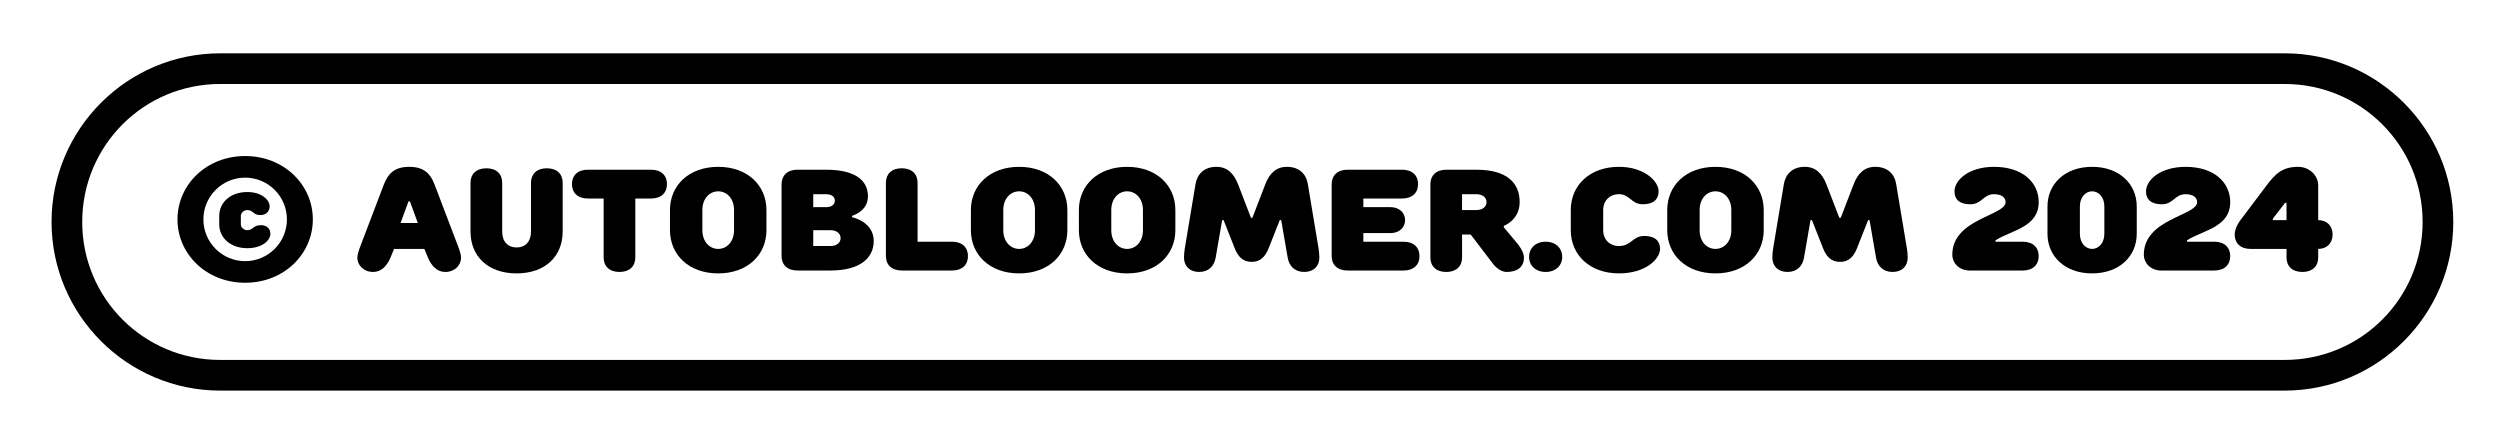 <?xml version="1.0" encoding="UTF-8" standalone="no"?>
<!-- Created with Inkscape (http://www.inkscape.org/) -->

<svg
   width="244.993mm"
   height="43mm"
   viewBox="0 0 244.993 43"
   version="1.1"
   id="svg5"
   inkscape:version="1.1.1 (c3084ef, 2021-09-22)"
   sodipodi:docname="copyright_graphic.svg"
   xmlns:inkscape="http://www.inkscape.org/namespaces/inkscape"
   xmlns:sodipodi="http://sodipodi.sourceforge.net/DTD/sodipodi-0.dtd"
   xmlns="http://www.w3.org/2000/svg"
   xmlns:svg="http://www.w3.org/2000/svg">
  <sodipodi:namedview
     id="namedview7"
     pagecolor="#505050"
     bordercolor="#eeeeee"
     borderopacity="1"
     inkscape:pageshadow="0"
     inkscape:pageopacity="0"
     inkscape:pagecheckerboard="0"
     inkscape:document-units="mm"
     showgrid="false"
     inkscape:snap-smooth-nodes="true"
     inkscape:zoom="1"
     inkscape:cx="501.5"
     inkscape:cy="-137"
     inkscape:window-width="1800"
     inkscape:window-height="1044"
     inkscape:window-x="0"
     inkscape:window-y="44"
     inkscape:window-maximized="1"
     inkscape:current-layer="layer1"
     fit-margin-top="5"
     fit-margin-left="5"
     fit-margin-right="5"
     fit-margin-bottom="5"
     showborder="true" />
  <defs
     id="defs2" />
  <g
     inkscape:label="Layer 1"
     inkscape:groupmode="layer"
     id="layer1"
     transform="translate(-28.069,-138.489)">
    <path
       style="color:#000000;fill:#000000;stroke-width:0;stroke-linecap:round;stroke-linejoin:round;stroke-miterlimit:4;stroke-dasharray:none;stroke-dashoffset:0.4"
       d="m 187.348,542.32 c -34.374,-2.7e-4 -62.362,27.987 -62.363,62.361 -2.8e-4,34.375 27.988,62.364 62.363,62.363 h 763.438 c 34.375,2.6e-4 62.364,-27.988 62.363,-62.363 -9e-4,-34.374 -27.989,-62.362 -62.363,-62.361 z m 0,11.34 h 763.438 c 28.246,-2.2e-4 51.023,22.775 51.023,51.021 2e-4,28.247 -22.776,51.024 -51.023,51.023 h -763.438 c -28.247,2.2e-4 -51.024,-22.776 -51.023,-51.023 7.5e-4,-28.246 22.777,-51.022 51.023,-51.021 z"
       id="path6702"
       transform="scale(0.265)" />
    <g
       id="g3901">
      <path
         d="m 49.554,160.483 c 0,1.27 1.058,2.328 2.752,2.328 1.482,0 2.258,-0.776 2.258,-1.411 0,-0.494 -0.353,-0.847 -0.917,-0.847 -0.776,0 -0.776,0.494 -1.341,0.494 -0.353,0 -0.635,-0.282 -0.635,-0.564 v -0.847 c 0,-0.282 0.282,-0.564 0.635,-0.564 0.564,0 0.564,0.494 1.27,0.494 0.564,0 0.917,-0.353 0.917,-0.847 0,-0.635 -0.776,-1.411 -2.187,-1.411 -1.693,0 -2.752,1.058 -2.752,2.328 z m 6.632,-0.494 c 0,2.258 -1.834,4.092 -4.092,4.092 -2.258,0 -4.092,-1.834 -4.092,-4.092 0,-2.258 1.834,-4.092 4.092,-4.092 2.258,0 4.092,1.834 4.092,4.092 z m 2.54,0 c 0,-3.387 -2.822,-6.209 -6.632,-6.209 -3.81,0 -6.632,2.822 -6.632,6.209 0,3.387 2.822,6.209 6.632,6.209 3.81,0 6.632,-2.822 6.632,-6.209 z"
         id="path6867-6"
         style="font-weight:bold;font-size:14.111px;line-height:1.25;font-family:'Rounds Black';-inkscape-font-specification:'Rounds Black,  Bold';text-align:center;text-anchor:middle;stroke-width:0;stroke-miterlimit:4;stroke-dasharray:none" />
      <path
         d="m 67.324,160.342 0.776,-2.117 h 0.141 l 0.776,2.117 z m -0.635,2.54 h 2.963 l 0.353,0.847 c 0.353,0.847 0.917,1.411 1.693,1.411 0.917,0 1.552,-0.635 1.552,-1.411 0,-0.423 -0.353,-1.27 -0.353,-1.27 l -2.258,-5.927 c -0.409,-1.058 -1.058,-1.693 -2.469,-1.693 -1.411,0 -2.046,0.635 -2.469,1.693 l -2.258,5.927 c 0,0 -0.353,0.847 -0.353,1.27 0,0.776 0.635,1.411 1.552,1.411 0.776,0 1.341,-0.564 1.693,-1.411 z"
         id="path6869-5"
         style="font-weight:bold;font-size:14.111px;line-height:1.25;font-family:'Rounds Black';-inkscape-font-specification:'Rounds Black,  Bold';text-align:center;text-anchor:middle;stroke-width:0;stroke-miterlimit:4;stroke-dasharray:none" />
      <path
         d="m 78.693,165.281 c 2.822,0 4.516,-1.693 4.516,-4.092 v -4.798 c 0,-0.847 -0.564,-1.411 -1.552,-1.411 -0.988,0 -1.552,0.564 -1.552,1.411 v 4.798 c 0,0.988 -0.564,1.552 -1.411,1.552 -0.847,0 -1.411,-0.564 -1.411,-1.552 v -4.798 c 0,-0.847 -0.564,-1.411 -1.552,-1.411 -0.988,0 -1.552,0.564 -1.552,1.411 v 4.798 c 0,2.399 1.693,4.092 4.516,4.092 z"
         id="path6871-9"
         style="font-weight:bold;font-size:14.111px;line-height:1.25;font-family:'Rounds Black';-inkscape-font-specification:'Rounds Black,  Bold';text-align:center;text-anchor:middle;stroke-width:0;stroke-miterlimit:4;stroke-dasharray:none" />
      <path
         d="m 87.224,157.943 v 5.786 c 0,0.847 0.564,1.411 1.552,1.411 0.988,0 1.552,-0.564 1.552,-1.411 v -5.786 h 1.552 c 0.988,0 1.552,-0.564 1.552,-1.411 0,-0.847 -0.564,-1.411 -1.552,-1.411 h -6.209 c -0.988,0 -1.552,0.564 -1.552,1.411 0,0.847 0.564,1.411 1.552,1.411 z"
         id="path6873-5"
         style="font-weight:bold;font-size:14.111px;line-height:1.25;font-family:'Rounds Black';-inkscape-font-specification:'Rounds Black,  Bold';text-align:center;text-anchor:middle;stroke-width:0;stroke-miterlimit:4;stroke-dasharray:none" />
      <path
         d="m 103.178,159.072 c 0,-2.399 -1.834,-4.233 -4.727,-4.233 -2.893,0 -4.727,1.834 -4.727,4.233 v 1.976 c 0,2.399 1.834,4.233 4.727,4.233 2.893,0 4.727,-1.834 4.727,-4.233 z m -3.175,1.976 c 0,1.129 -0.706,1.834 -1.552,1.834 -0.847,0 -1.552,-0.706 -1.552,-1.834 v -1.976 c 0,-1.129 0.706,-1.834 1.552,-1.834 0.847,0 1.552,0.706 1.552,1.834 z"
         id="path6875-4"
         style="font-weight:bold;font-size:14.111px;line-height:1.25;font-family:'Rounds Black';-inkscape-font-specification:'Rounds Black,  Bold';text-align:center;text-anchor:middle;stroke-width:0;stroke-miterlimit:4;stroke-dasharray:none" />
      <path
         d="m 107.764,157.519 h 1.27 c 0.564,0 0.847,0.282 0.847,0.635 0,0.353 -0.282,0.635 -0.847,0.635 h -1.27 z m 0,3.528 h 1.693 c 0.635,0 0.988,0.353 0.988,0.776 0,0.423 -0.353,0.776 -0.988,0.776 h -1.693 z m -1.552,-5.927 c -0.988,0 -1.538,0.564 -1.552,1.411 v 7.056 c 0,0.847 0.564,1.411 1.552,1.411 h 3.246 c 2.963,0 4.233,-1.27 4.233,-2.893 0,-1.905 -2.117,-2.328 -2.117,-2.328 v -0.141 c 0,0 1.552,-0.423 1.552,-1.905 0,-1.482 -1.129,-2.611 -4.092,-2.611 z"
         id="path6877-9"
         style="font-weight:bold;font-size:14.111px;line-height:1.25;font-family:'Rounds Black';-inkscape-font-specification:'Rounds Black,  Bold';text-align:center;text-anchor:middle;stroke-width:0;stroke-miterlimit:4;stroke-dasharray:none" />
      <path
         d="m 117.989,162.176 v -5.786 c 0,-0.847 -0.564,-1.411 -1.552,-1.411 -0.988,0 -1.552,0.564 -1.552,1.411 v 7.197 c 0,0.847 0.564,1.411 1.552,1.411 h 4.939 c 0.988,0 1.552,-0.564 1.552,-1.411 0,-0.847 -0.564,-1.411 -1.552,-1.411 z"
         id="path6879-1"
         style="font-weight:bold;font-size:14.111px;line-height:1.25;font-family:'Rounds Black';-inkscape-font-specification:'Rounds Black,  Bold';text-align:center;text-anchor:middle;stroke-width:0;stroke-miterlimit:4;stroke-dasharray:none" />
      <path
         d="m 132.668,159.072 c 0,-2.399 -1.834,-4.233 -4.727,-4.233 -2.893,0 -4.727,1.834 -4.727,4.233 v 1.976 c 0,2.399 1.834,4.233 4.727,4.233 2.893,0 4.727,-1.834 4.727,-4.233 z m -3.175,1.976 c 0,1.129 -0.706,1.834 -1.552,1.834 -0.847,0 -1.552,-0.706 -1.552,-1.834 v -1.976 c 0,-1.129 0.706,-1.834 1.552,-1.834 0.847,0 1.552,0.706 1.552,1.834 z"
         id="path6881-7"
         style="font-weight:bold;font-size:14.111px;line-height:1.25;font-family:'Rounds Black';-inkscape-font-specification:'Rounds Black,  Bold';text-align:center;text-anchor:middle;stroke-width:0;stroke-miterlimit:4;stroke-dasharray:none" />
      <path
         d="m 143.251,159.072 c 0,-2.399 -1.834,-4.233 -4.727,-4.233 -2.893,0 -4.727,1.834 -4.727,4.233 v 1.976 c 0,2.399 1.834,4.233 4.727,4.233 2.893,0 4.727,-1.834 4.727,-4.233 z m -3.175,1.976 c 0,1.129 -0.706,1.834 -1.552,1.834 -0.847,0 -1.552,-0.706 -1.552,-1.834 v -1.976 c 0,-1.129 0.706,-1.834 1.552,-1.834 0.847,0 1.552,0.706 1.552,1.834 z"
         id="path6883-5"
         style="font-weight:bold;font-size:14.111px;line-height:1.25;font-family:'Rounds Black';-inkscape-font-specification:'Rounds Black,  Bold';text-align:center;text-anchor:middle;stroke-width:0;stroke-miterlimit:4;stroke-dasharray:none" />
      <path
         d="m 150.73,164.152 c 0.847,0 1.341,-0.494 1.693,-1.411 l 1.058,-2.681 h 0.141 l 0.635,3.669 c 0.141,0.847 0.706,1.411 1.623,1.411 0.917,0 1.482,-0.564 1.482,-1.411 0,-0.564 -0.141,-1.27 -0.141,-1.27 l -0.988,-5.927 c -0.155,-0.988 -0.847,-1.693 -2.046,-1.693 -1.058,0 -1.707,0.635 -2.117,1.693 l -1.27,3.302 h -0.141 l -1.27,-3.302 c -0.423,-1.058 -1.058,-1.693 -2.117,-1.693 -1.199,0 -1.877,0.706 -2.046,1.693 l -0.988,5.927 c 0,0 -0.141,0.706 -0.141,1.27 0,0.847 0.564,1.411 1.482,1.411 0.917,0 1.482,-0.564 1.623,-1.411 l 0.635,-3.669 h 0.141 l 1.058,2.681 c 0.339,0.917 0.847,1.411 1.693,1.411 z"
         id="path6885-5"
         style="font-weight:bold;font-size:14.111px;line-height:1.25;font-family:'Rounds Black';-inkscape-font-specification:'Rounds Black,  Bold';text-align:center;text-anchor:middle;stroke-width:0;stroke-miterlimit:4;stroke-dasharray:none" />
      <path
         d="m 165.483,157.943 c 0.988,0 1.552,-0.564 1.552,-1.411 0,-0.847 -0.564,-1.411 -1.552,-1.411 h -5.362 c -0.988,0 -1.552,0.564 -1.552,1.411 v 7.056 c 0,0.847 0.564,1.411 1.552,1.411 h 5.503 c 0.988,0 1.552,-0.564 1.552,-1.411 0,-0.847 -0.564,-1.411 -1.552,-1.411 h -3.951 v -0.847 h 2.681 c 0.847,0 1.411,-0.564 1.411,-1.27 0,-0.706 -0.564,-1.27 -1.411,-1.27 h -2.681 v -0.847 z"
         id="path6887-4"
         style="font-weight:bold;font-size:14.111px;line-height:1.25;font-family:'Rounds Black';-inkscape-font-specification:'Rounds Black,  Bold';text-align:center;text-anchor:middle;stroke-width:0;stroke-miterlimit:4;stroke-dasharray:none" />
      <path
         d="m 172.193,161.471 2.258,2.963 c 0,0 0.564,0.706 1.27,0.706 1.129,0 1.693,-0.564 1.693,-1.411 0,-0.564 -0.564,-1.27 -0.564,-1.27 l -1.411,-1.693 v -0.141 c 0,0 1.552,-0.564 1.552,-2.328 0,-1.905 -1.27,-3.175 -4.233,-3.175 h -2.963 c -0.988,0 -1.552,0.564 -1.552,1.411 v 7.197 c 0,0.847 0.564,1.411 1.552,1.411 0.988,0 1.552,-0.564 1.552,-1.411 v -2.258 z m -0.847,-2.399 v -1.552 h 1.411 c 0.635,0 0.988,0.353 0.988,0.776 0,0.423 -0.353,0.776 -0.988,0.776 z"
         id="path6889-1"
         style="font-weight:bold;font-size:14.111px;line-height:1.25;font-family:'Rounds Black';-inkscape-font-specification:'Rounds Black,  Bold';text-align:center;text-anchor:middle;stroke-width:0;stroke-miterlimit:4;stroke-dasharray:none" />
      <path
         d="m 179.538,162.176 c -0.988,0 -1.623,0.635 -1.623,1.482 0,0.847 0.635,1.482 1.623,1.482 0.988,0 1.623,-0.635 1.623,-1.482 0,-0.847 -0.635,-1.482 -1.623,-1.482 z"
         id="path6891-8"
         style="font-weight:bold;font-size:14.111px;line-height:1.25;font-family:'Rounds Black';-inkscape-font-specification:'Rounds Black,  Bold';text-align:center;text-anchor:middle;stroke-width:0;stroke-miterlimit:4;stroke-dasharray:none" />
      <path
         d="m 182.001,161.047 c 0,2.399 1.834,4.233 4.727,4.233 2.611,0 4.022,-1.411 4.022,-2.399 0,-0.776 -0.494,-1.27 -1.552,-1.27 -1.129,0 -1.27,0.988 -2.469,0.988 -0.917,0 -1.552,-0.635 -1.552,-1.552 v -1.976 c 0,-0.917 0.635,-1.552 1.552,-1.552 1.058,0 1.199,0.988 2.328,0.988 1.058,0 1.552,-0.494 1.552,-1.27 0,-0.988 -1.411,-2.399 -3.881,-2.399 -2.893,0 -4.727,1.834 -4.727,4.233 z"
         id="path6893-8"
         style="font-weight:bold;font-size:14.111px;line-height:1.25;font-family:'Rounds Black';-inkscape-font-specification:'Rounds Black,  Bold';text-align:center;text-anchor:middle;stroke-width:0;stroke-miterlimit:4;stroke-dasharray:none" />
      <path
         d="m 200.908,159.072 c 0,-2.399 -1.834,-4.233 -4.727,-4.233 -2.893,0 -4.727,1.834 -4.727,4.233 v 1.976 c 0,2.399 1.834,4.233 4.727,4.233 2.893,0 4.727,-1.834 4.727,-4.233 z m -3.175,1.976 c 0,1.129 -0.706,1.834 -1.552,1.834 -0.847,0 -1.552,-0.706 -1.552,-1.834 v -1.976 c 0,-1.129 0.706,-1.834 1.552,-1.834 0.847,0 1.552,0.706 1.552,1.834 z"
         id="path6895-3"
         style="font-weight:bold;font-size:14.111px;line-height:1.25;font-family:'Rounds Black';-inkscape-font-specification:'Rounds Black,  Bold';text-align:center;text-anchor:middle;stroke-width:0;stroke-miterlimit:4;stroke-dasharray:none" />
      <path
         d="m 208.387,164.152 c 0.847,0 1.341,-0.494 1.693,-1.411 l 1.058,-2.681 h 0.141 l 0.635,3.669 c 0.141,0.847 0.706,1.411 1.623,1.411 0.917,0 1.482,-0.564 1.482,-1.411 0,-0.564 -0.141,-1.27 -0.141,-1.27 l -0.988,-5.927 c -0.155,-0.988 -0.847,-1.693 -2.046,-1.693 -1.058,0 -1.707,0.635 -2.117,1.693 l -1.27,3.302 h -0.141 l -1.27,-3.302 c -0.423,-1.058 -1.058,-1.693 -2.117,-1.693 -1.199,0 -1.877,0.706 -2.046,1.693 l -0.988,5.927 c 0,0 -0.141,0.706 -0.141,1.27 0,0.847 0.564,1.411 1.482,1.411 0.917,0 1.482,-0.564 1.623,-1.411 l 0.635,-3.669 h 0.141 l 1.058,2.681 c 0.339,0.917 0.847,1.411 1.693,1.411 z"
         id="path6897-5"
         style="font-weight:bold;font-size:14.111px;line-height:1.25;font-family:'Rounds Black';-inkscape-font-specification:'Rounds Black,  Bold';text-align:center;text-anchor:middle;stroke-width:0;stroke-miterlimit:4;stroke-dasharray:none" />
      <path
         d="m 227.857,158.296 c 0,-1.905 -1.552,-3.457 -4.374,-3.457 -2.469,0 -3.881,1.284 -3.881,2.413 0,0.776 0.494,1.256 1.552,1.256 1.129,0 1.27,-0.988 2.328,-0.988 0.776,0 1.129,0.353 1.129,0.776 0,1.341 -5.221,1.623 -5.221,5.151 0,0.847 0.706,1.552 1.693,1.552 h 5.221 c 0.988,0 1.552,-0.579 1.552,-1.411 0,-0.847 -0.564,-1.411 -1.552,-1.411 h -2.681 v -0.141 c 1.552,-0.988 4.233,-1.27 4.233,-3.739 z"
         style="font-weight:bold;font-size:14.111px;line-height:1.25;font-family:'Rounds Black';-inkscape-font-specification:'Rounds Black,  Bold';text-align:center;text-anchor:middle;stroke-width:0.265"
         id="path3816" />
      <path
         d="m 234.29,161.4 c 0,0.917 -0.564,1.482 -1.199,1.482 -0.635,0 -1.199,-0.564 -1.199,-1.482 v -2.681 c 0,-0.917 0.564,-1.482 1.199,-1.482 0.635,0 1.199,0.564 1.199,1.482 z m -5.574,0 c 0,2.187 1.693,3.881 4.374,3.881 2.681,0 4.374,-1.693 4.374,-3.881 v -2.681 c 0,-2.187 -1.693,-3.881 -4.374,-3.881 -2.681,0 -4.374,1.693 -4.374,3.881 z"
         style="font-weight:bold;font-size:14.111px;line-height:1.25;font-family:'Rounds Black';-inkscape-font-specification:'Rounds Black,  Bold';text-align:center;text-anchor:middle;stroke-width:0.265"
         id="path3818" />
      <path
         d="m 246.626,158.296 c 0,-1.905 -1.552,-3.457 -4.374,-3.457 -2.469,0 -3.881,1.284 -3.881,2.413 0,0.776 0.494,1.256 1.552,1.256 1.129,0 1.27,-0.988 2.328,-0.988 0.776,0 1.129,0.353 1.129,0.776 0,1.341 -5.221,1.623 -5.221,5.151 0,0.847 0.706,1.552 1.693,1.552 h 5.221 c 0.988,0 1.552,-0.579 1.552,-1.411 0,-0.847 -0.564,-1.411 -1.552,-1.411 h -2.681 v -0.141 c 1.552,-0.988 4.233,-1.27 4.233,-3.739 z"
         style="font-weight:bold;font-size:14.111px;line-height:1.25;font-family:'Rounds Black';-inkscape-font-specification:'Rounds Black,  Bold';text-align:center;text-anchor:middle;stroke-width:0.265"
         id="path3820" />
      <path
         d="m 255.246,162.882 c 0.847,0 1.411,-0.564 1.411,-1.411 0,-0.847 -0.564,-1.411 -1.411,-1.411 v -3.387 c 0,-0.988 -0.847,-1.834 -1.976,-1.834 -1.552,0 -2.244,0.706 -3.104,1.849 l -2.54,3.373 c 0,0 -0.564,0.706 -0.564,1.411 0,0.847 0.564,1.411 1.552,1.411 h 3.528 v 0.847 c 0,0.847 0.564,1.411 1.552,1.411 0.988,0 1.552,-0.564 1.552,-1.411 z m -4.445,-2.822 v -0.141 l 1.199,-1.552 h 0.141 v 1.693 z"
         style="font-weight:bold;font-size:14.111px;line-height:1.25;font-family:'Rounds Black';-inkscape-font-specification:'Rounds Black,  Bold';text-align:center;text-anchor:middle;stroke-width:0.265"
         id="path3822" />
    </g>
  </g>
</svg>
